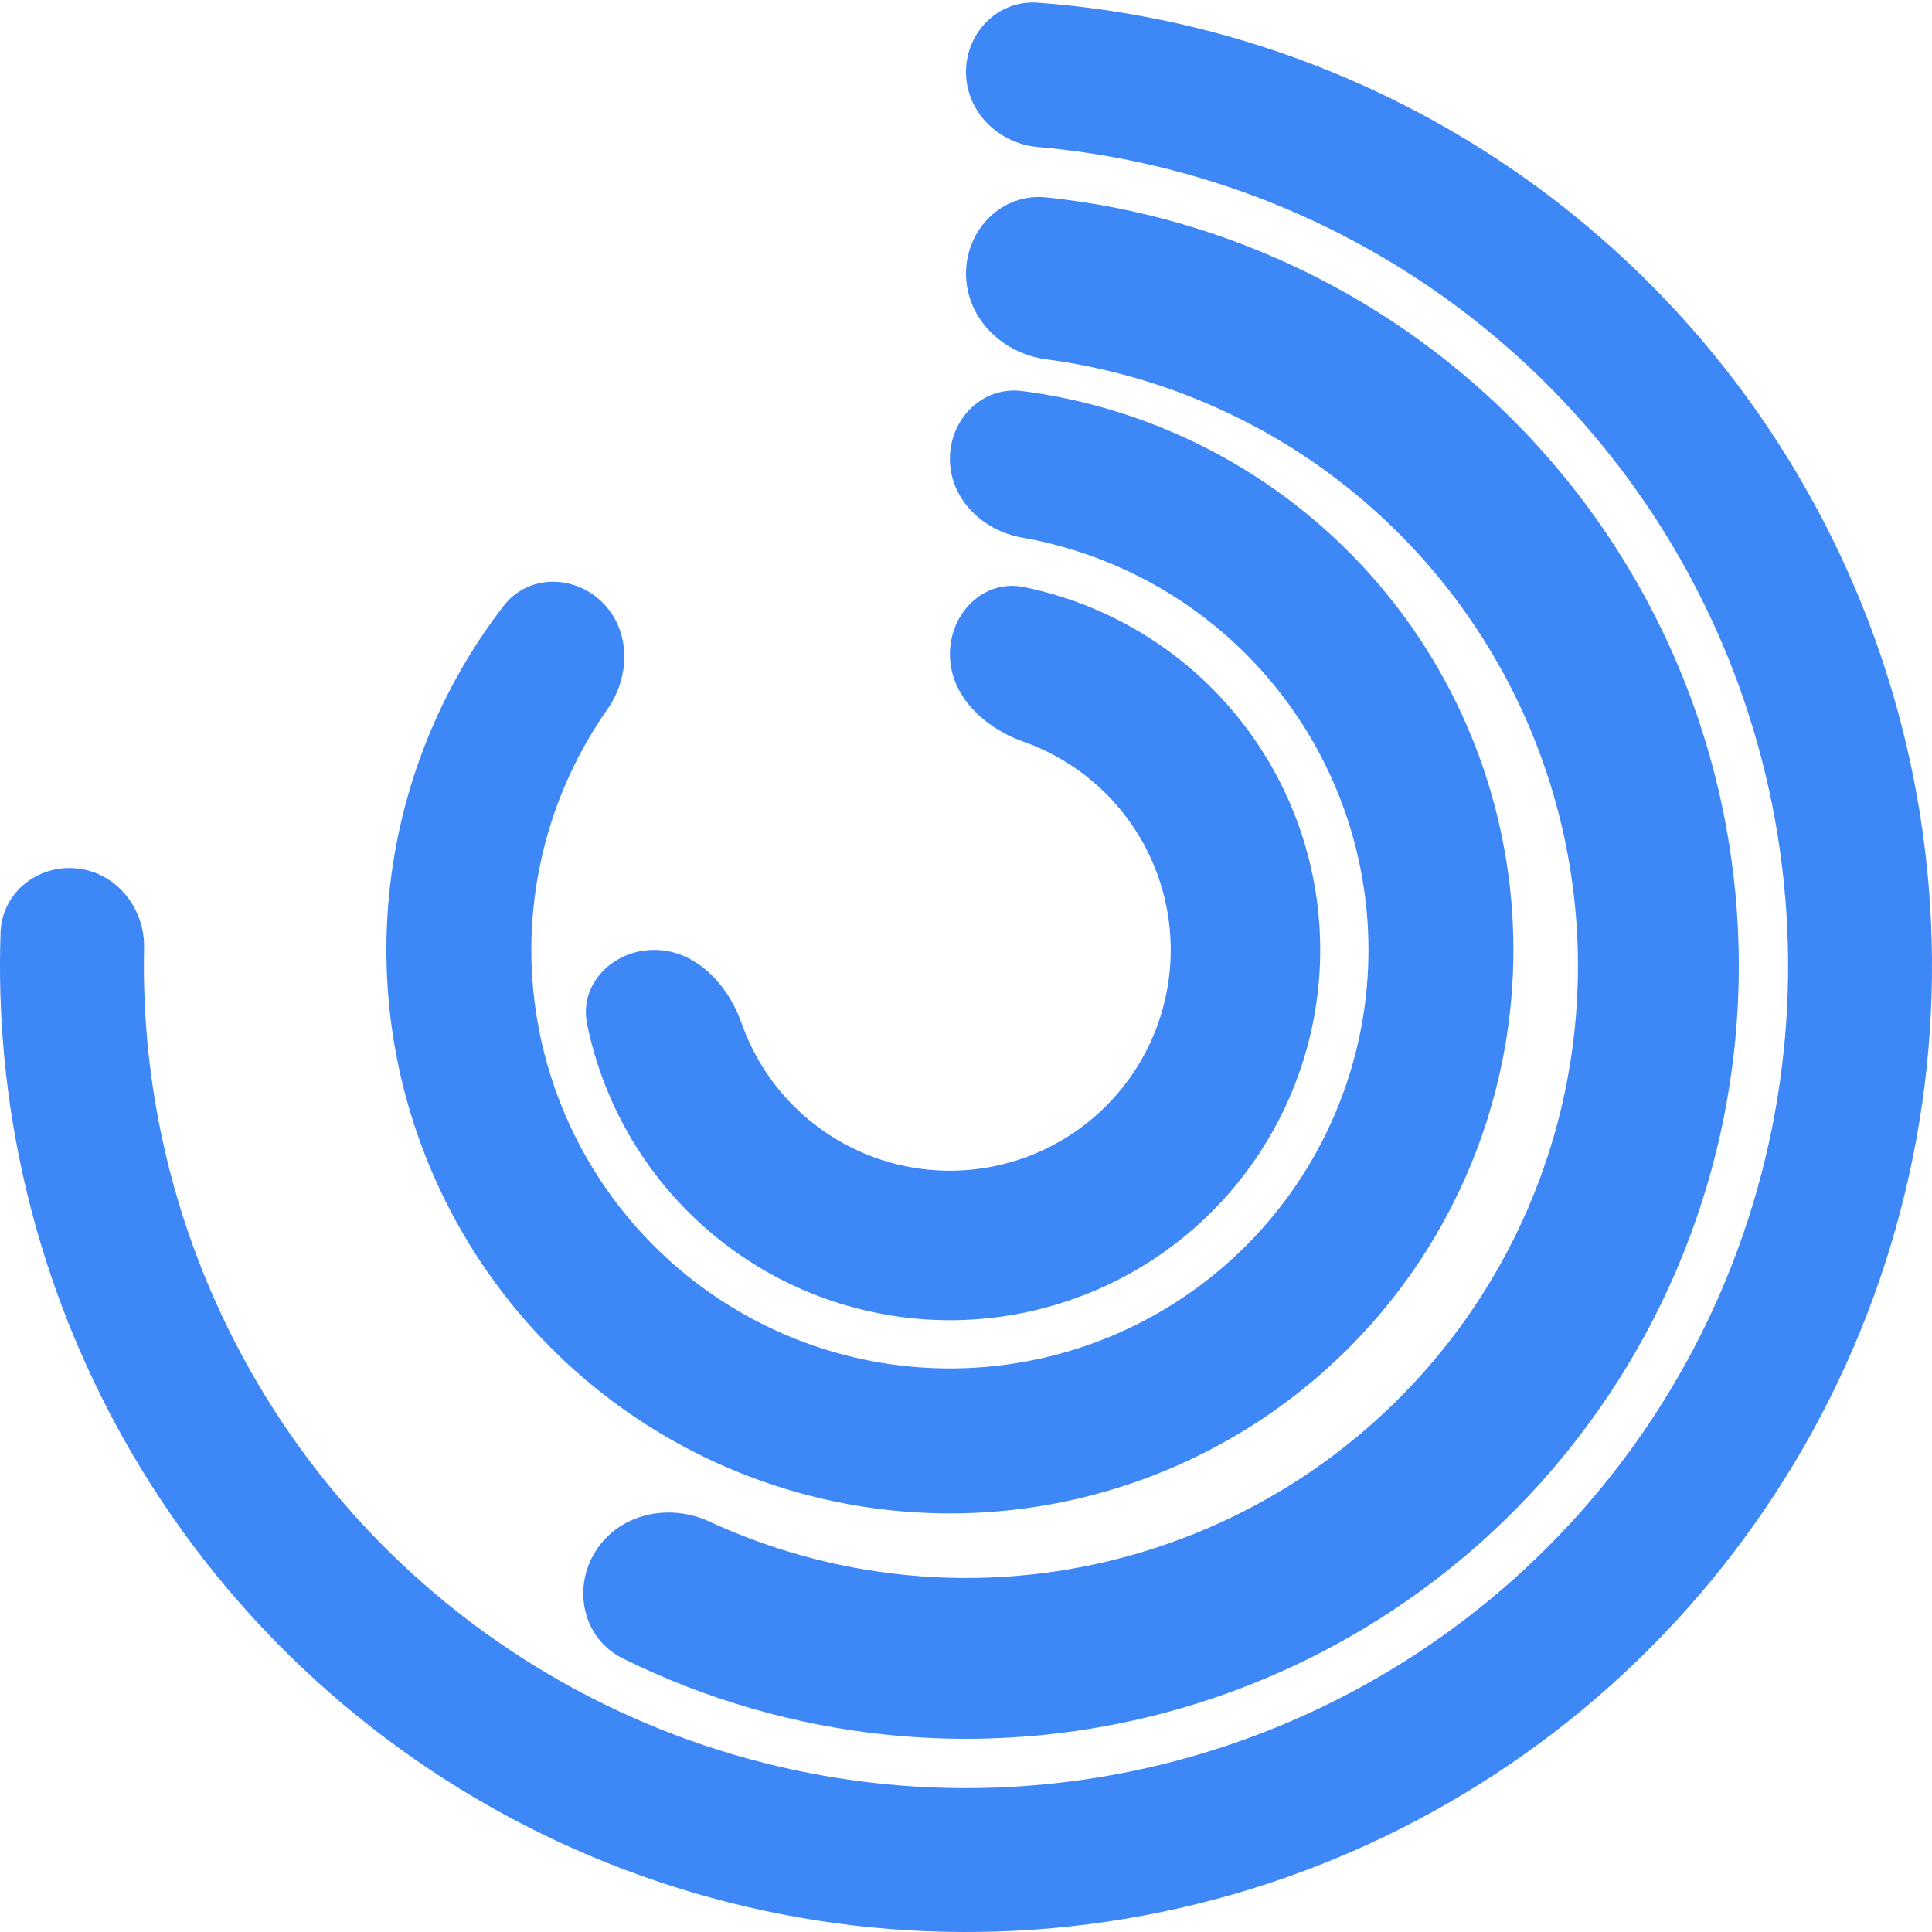 <svg width="60" height="60" viewBox="0 0 60 60" fill="none" xmlns="http://www.w3.org/2000/svg">
<path d="M30 2.234C30 1 31.002 -0.009 32.232 0.083C37.517 0.477 42.618 2.267 47.006 5.286C52.01 8.729 55.85 13.609 58.02 19.281C60.19 24.953 60.587 31.151 59.159 37.054C57.731 42.957 54.545 48.287 50.023 52.34C45.5 56.394 39.854 58.979 33.83 59.755C27.807 60.53 21.69 59.459 16.288 56.683C10.886 53.907 6.454 49.557 3.578 44.209C1.055 39.517 -0.167 34.252 0.018 28.955C0.061 27.722 1.173 26.836 2.4 26.971C3.626 27.105 4.501 28.21 4.474 29.443C4.378 33.839 5.419 38.198 7.513 42.092C9.961 46.645 13.733 50.346 18.33 52.709C22.928 55.071 28.134 55.983 33.26 55.323C38.386 54.663 43.191 52.463 47.041 49.013C50.889 45.563 53.601 41.027 54.816 36.003C56.031 30.979 55.693 25.705 53.846 20.878C52 16.05 48.731 11.897 44.474 8.967C40.831 6.46 36.611 4.95 32.231 4.566C31.002 4.458 30 3.468 30 2.234Z" fill="#3D87F6"/>
<path d="M30 8.498C30 7.118 31.121 5.987 32.493 6.13C35.352 6.428 38.141 7.239 40.724 8.529C44.055 10.193 46.952 12.608 49.188 15.584C51.424 18.561 52.937 22.016 53.608 25.678C54.278 29.34 54.087 33.107 53.051 36.682C52.014 40.258 50.16 43.543 47.636 46.278C45.111 49.014 41.984 51.124 38.503 52.443C35.022 53.762 31.282 54.253 27.578 53.877C24.705 53.586 21.915 52.779 19.34 51.502C18.104 50.89 17.762 49.334 18.5 48.169C19.237 47.003 20.775 46.673 22.027 47.252C23.935 48.133 25.98 48.695 28.082 48.908C31.015 49.206 33.977 48.817 36.733 47.772C39.49 46.728 41.966 45.056 43.965 42.89C45.965 40.724 47.433 38.123 48.254 35.292C49.074 32.46 49.225 29.477 48.694 26.577C48.163 23.678 46.965 20.941 45.195 18.585C43.424 16.228 41.13 14.315 38.492 12.998C36.602 12.054 34.573 11.434 32.49 11.159C31.123 10.978 30 9.877 30 8.498Z" fill="#3D87F6"/>
<path d="M29.5 14.251C29.5 13.008 30.512 11.985 31.744 12.145C34.982 12.563 38.055 13.882 40.602 15.972C43.732 18.541 45.874 22.115 46.664 26.086C47.454 30.057 46.842 34.179 44.934 37.749C43.025 41.32 39.938 44.118 36.197 45.668C32.456 47.217 28.294 47.422 24.42 46.246C20.546 45.071 17.199 42.589 14.949 39.222C12.7 35.856 11.687 31.814 12.084 27.785C12.407 24.506 13.647 21.401 15.641 18.815C16.4 17.831 17.838 17.838 18.717 18.717C19.596 19.596 19.577 21.012 18.862 22.029C17.582 23.852 16.784 25.984 16.564 28.226C16.269 31.219 17.021 34.221 18.692 36.722C20.363 39.222 22.849 41.066 25.727 41.939C28.605 42.812 31.696 42.66 34.474 41.51C37.253 40.359 39.546 38.28 40.964 35.628C42.382 32.975 42.836 29.914 42.249 26.964C41.663 24.014 40.071 21.36 37.746 19.452C36.005 18.023 33.933 17.079 31.739 16.695C30.515 16.481 29.5 15.493 29.5 14.251Z" fill="#3D87F6"/>
<path d="M29.5 20.321C29.5 19.039 30.549 17.977 31.805 18.233C33.257 18.53 34.645 19.107 35.889 19.938C37.78 21.202 39.254 22.998 40.125 25.099C40.995 27.201 41.223 29.513 40.779 31.744C40.335 33.974 39.24 36.023 37.632 37.632C36.023 39.24 33.974 40.335 31.744 40.779C29.513 41.223 27.201 40.995 25.099 40.125C22.998 39.254 21.202 37.78 19.938 35.889C19.107 34.645 18.53 33.257 18.233 31.805C17.977 30.549 19.039 29.5 20.321 29.5C21.603 29.5 22.605 30.568 23.031 31.777C23.221 32.315 23.477 32.831 23.798 33.31C24.551 34.438 25.622 35.317 26.876 35.836C28.129 36.355 29.508 36.491 30.838 36.226C32.168 35.962 33.39 35.308 34.349 34.349C35.308 33.39 35.962 32.168 36.226 30.838C36.491 29.508 36.355 28.129 35.836 26.876C35.317 25.622 34.438 24.551 33.31 23.798C32.831 23.477 32.315 23.221 31.777 23.031C30.568 22.605 29.5 21.603 29.5 20.321Z" fill="#3D87F6"/>
</svg>
